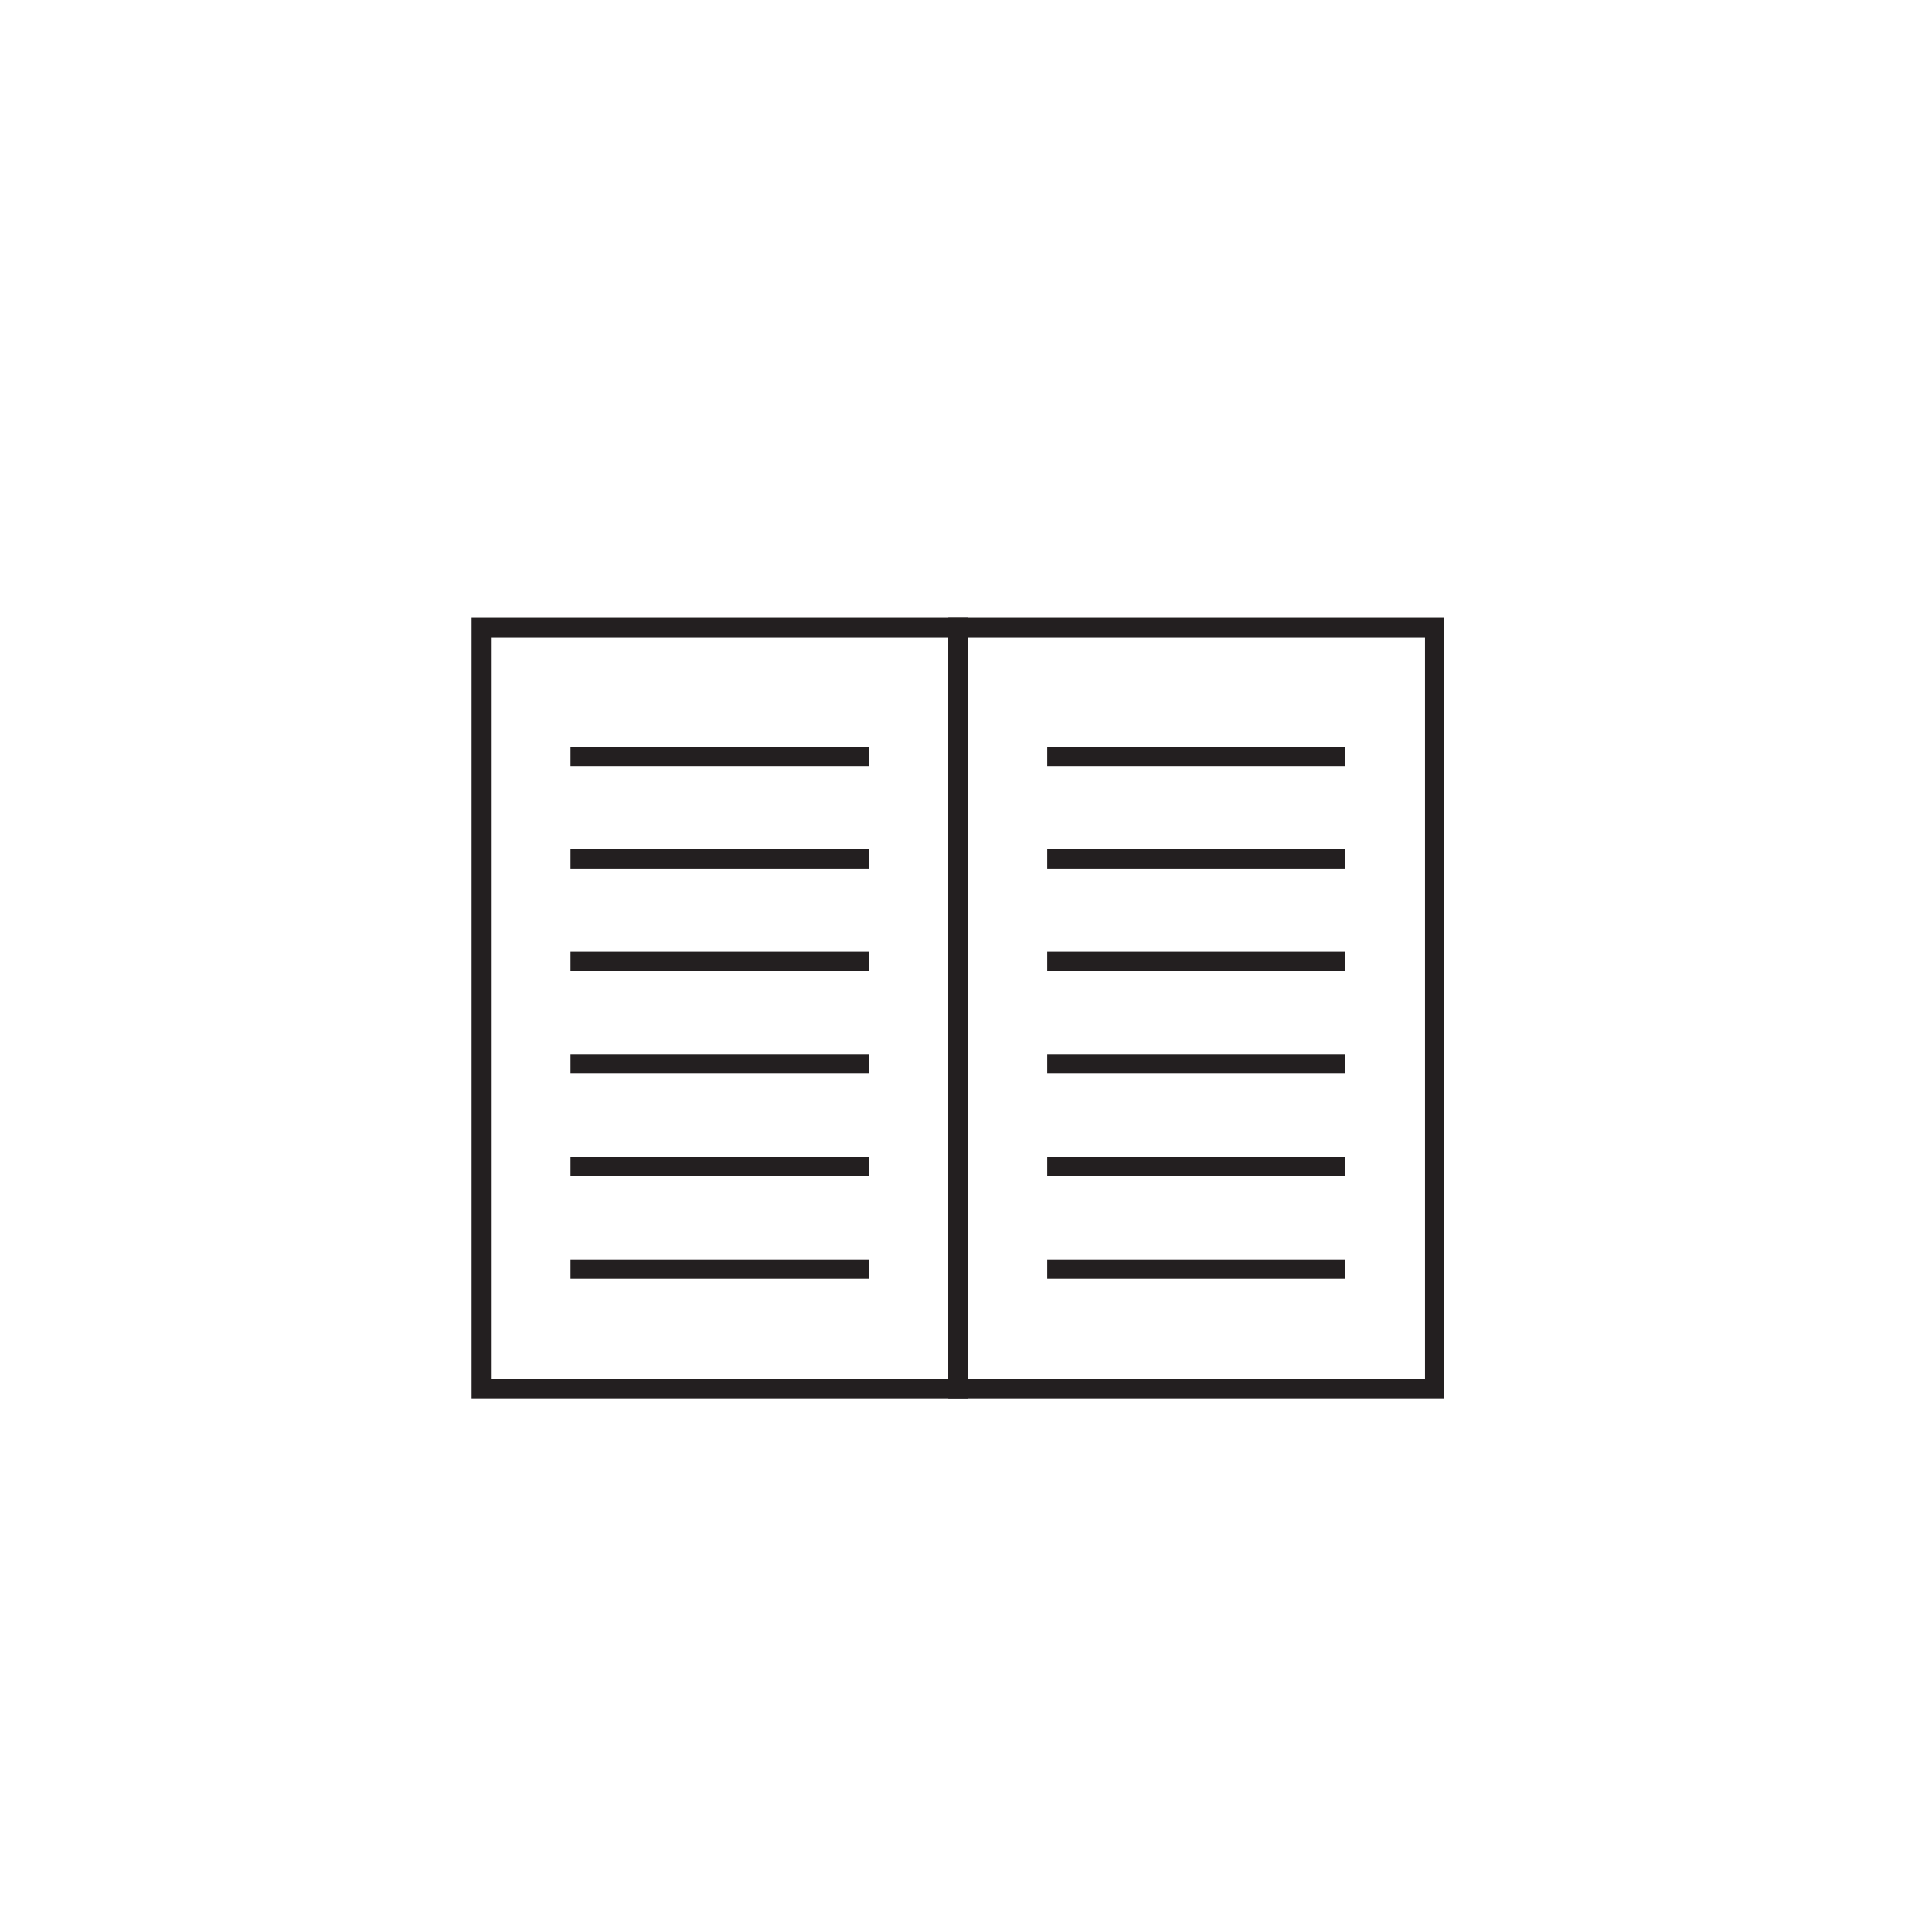 <svg id="Hand-drawn_Icon_Set" data-name="Hand-drawn Icon Set" xmlns="http://www.w3.org/2000/svg" viewBox="0 0 500 500">
    <defs>
        <style>
            .cls-1{
                fill:none;
                stroke:#231f20;
                stroke-miterlimit:10;
                stroke-width:5px;
            }
        </style>
    </defs>
    <title>Website Icons 09-12-2019</title>
    <rect class="cls-1" x="124.55" y="162.41" width="123.37" height="197.02"/>
    <line class="cls-1" x1="147.65" y1="195.74" x2="224.82" y2="195.74"/>
    <line class="cls-1" x1="147.65" y1="222.28" x2="224.82" y2="222.28"/>
    <line class="cls-1" x1="147.65" y1="248.82" x2="224.82" y2="248.82"/>
    <line class="cls-1" x1="147.65" y1="275.36" x2="224.82" y2="275.36"/>
    <line class="cls-1" x1="147.65" y1="328.44" x2="224.82" y2="328.44"/>
    <line class="cls-1" x1="147.65" y1="301.9" x2="224.82" y2="301.9"/>
    <rect class="cls-1" x="247.92" y="162.41" width="123.37" height="197.02"/>
    <line class="cls-1" x1="271.02" y1="195.74" x2="348.19" y2="195.74"/>
    <line class="cls-1" x1="271.02" y1="222.28" x2="348.19" y2="222.28"/>
    <line class="cls-1" x1="271.02" y1="248.82" x2="348.19" y2="248.82"/>
    <line class="cls-1" x1="271.02" y1="275.36" x2="348.19" y2="275.36"/>
    <line class="cls-1" x1="271.02" y1="328.44" x2="348.19" y2="328.44"/>
    <line class="cls-1" x1="271.02" y1="301.9" x2="348.19" y2="301.9"/>
</svg>